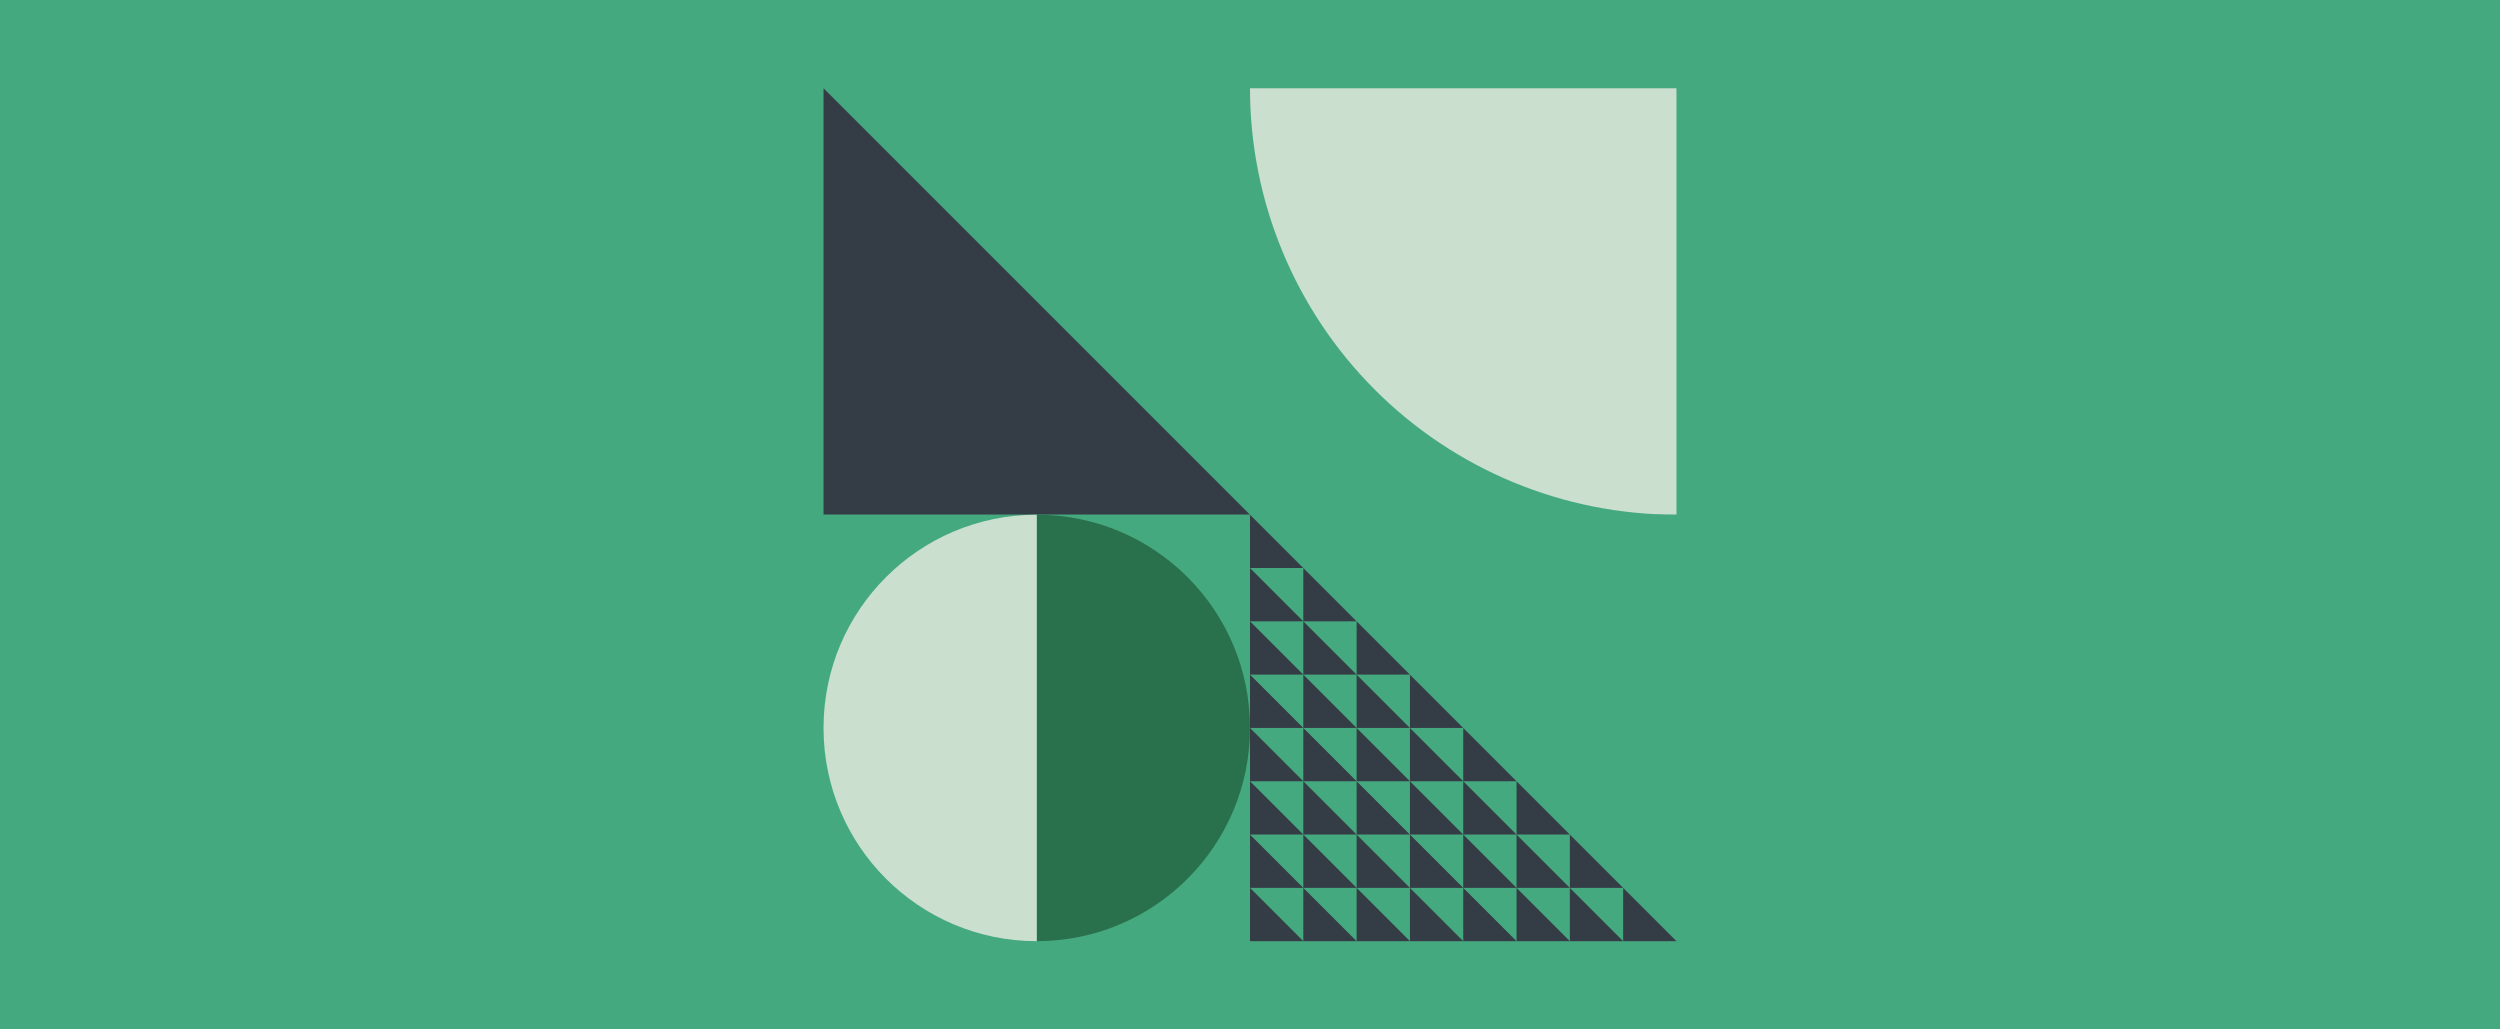 <svg width="340" height="140" viewBox="0 0 340 140" fill="none" xmlns="http://www.w3.org/2000/svg">
<rect x="0" y="0" width="340" height="140" fill="#808080" stroke="none"/>
<g opacity="0.8">
<rect width="340" height="140" fill="#36B37E"/>
<rect width="58" height="58" transform="matrix(0 -1 -1 0 170 70)" fill="#36B37E"/>
<path d="M112 70V12L170 70H112Z" fill="#212B36"/>
<rect width="58" height="58" transform="matrix(0 1 1 0 170 12)" fill="#36B37E"/>
<path d="M170 12C170 19.617 171.5 27.159 174.415 34.196C177.33 41.233 181.602 47.626 186.988 53.012C192.374 58.398 198.767 62.67 205.804 65.585C212.841 68.5 220.383 70 228 70L228 12H170Z" fill="#DDF6E2"/>
<rect width="58" height="58" transform="matrix(-1 0 0 1 170 70)" fill="#36B37E"/>
<path d="M170 99C170 115.016 157.016 128 141 128V70C157.016 70 170 82.984 170 99Z" fill="#136C40"/>
<path d="M112 99C112 115.016 124.984 128 141 128V70C124.984 70 112 82.984 112 99Z" fill="#DDF6E2"/>
<rect width="58" height="58" transform="matrix(0 -1 -1 0 228 128)" fill="#36B37E"/>
<path d="M170 128V120.75L177.25 128H170Z" fill="#212B36"/>
<path d="M177.25 128V120.75L184.5 128H177.25Z" fill="#212B36"/>
<path d="M184.5 128V120.75L191.75 128H184.5Z" fill="#212B36"/>
<path d="M191.75 128V120.75L199 128H191.75Z" fill="#212B36"/>
<path d="M199 128V120.75L206.25 128H199Z" fill="#212B36"/>
<path d="M206.25 128V120.75L213.5 128H206.25Z" fill="#212B36"/>
<path d="M213.5 128V120.75L220.75 128H213.5Z" fill="#212B36"/>
<path d="M220.75 128V120.75L228 128H220.75Z" fill="#212B36"/>
<path d="M170 120.75V113.5L177.25 120.75H170Z" fill="#212B36"/>
<path d="M177.25 120.75V113.5L184.5 120.75H177.25Z" fill="#212B36"/>
<path d="M184.5 120.75V113.5L191.75 120.75H184.5Z" fill="#212B36"/>
<path d="M191.75 120.75V113.5L199 120.75H191.75Z" fill="#212B36"/>
<path d="M199 120.75V113.5L206.25 120.75H199Z" fill="#212B36"/>
<path d="M206.25 120.75V113.5L213.5 120.75H206.25Z" fill="#212B36"/>
<path d="M213.5 120.75V113.5L220.75 120.75H213.5Z" fill="#212B36"/>
<path d="M170 113.5V106.25L177.25 113.5H170Z" fill="#212B36"/>
<path d="M177.25 113.5V106.25L184.5 113.5H177.25Z" fill="#212B36"/>
<path d="M184.5 113.5V106.25L191.75 113.5H184.5Z" fill="#212B36"/>
<path d="M191.75 113.5V106.25L199 113.5H191.75Z" fill="#212B36"/>
<path d="M199 113.5V106.25L206.25 113.5H199Z" fill="#212B36"/>
<path d="M206.25 113.5V106.25L213.5 113.5H206.25Z" fill="#212B36"/>
<path d="M170 106.25V99L177.25 106.25H170Z" fill="#212B36"/>
<path d="M177.25 106.25V99L184.5 106.25H177.25Z" fill="#212B36"/>
<path d="M184.5 106.25V99L191.75 106.25H184.5Z" fill="#212B36"/>
<path d="M191.75 106.25V99L199 106.25H191.75Z" fill="#212B36"/>
<path d="M199 106.25V99L206.25 106.25H199Z" fill="#212B36"/>
<path d="M170 99V91.75L177.25 99H170Z" fill="#212B36"/>
<path d="M177.25 99V91.75L184.5 99H177.25Z" fill="#212B36"/>
<path d="M184.5 99V91.75L191.75 99H184.5Z" fill="#212B36"/>
<path d="M191.75 99V91.75L199 99H191.75Z" fill="#212B36"/>
<path d="M170 91.75V84.5L177.25 91.75H170Z" fill="#212B36"/>
<path d="M177.25 91.75V84.5L184.5 91.75H177.25Z" fill="#212B36"/>
<path d="M184.5 91.75V84.5L191.75 91.75H184.5Z" fill="#212B36"/>
<path d="M170 84.5V77.25L177.25 84.5H170Z" fill="#212B36"/>
<path d="M177.25 84.5V77.25L184.5 84.5H177.25Z" fill="#212B36"/>
<path d="M170 77.25V70L177.25 77.25H170Z" fill="#212B36"/>
</g>
</svg>
